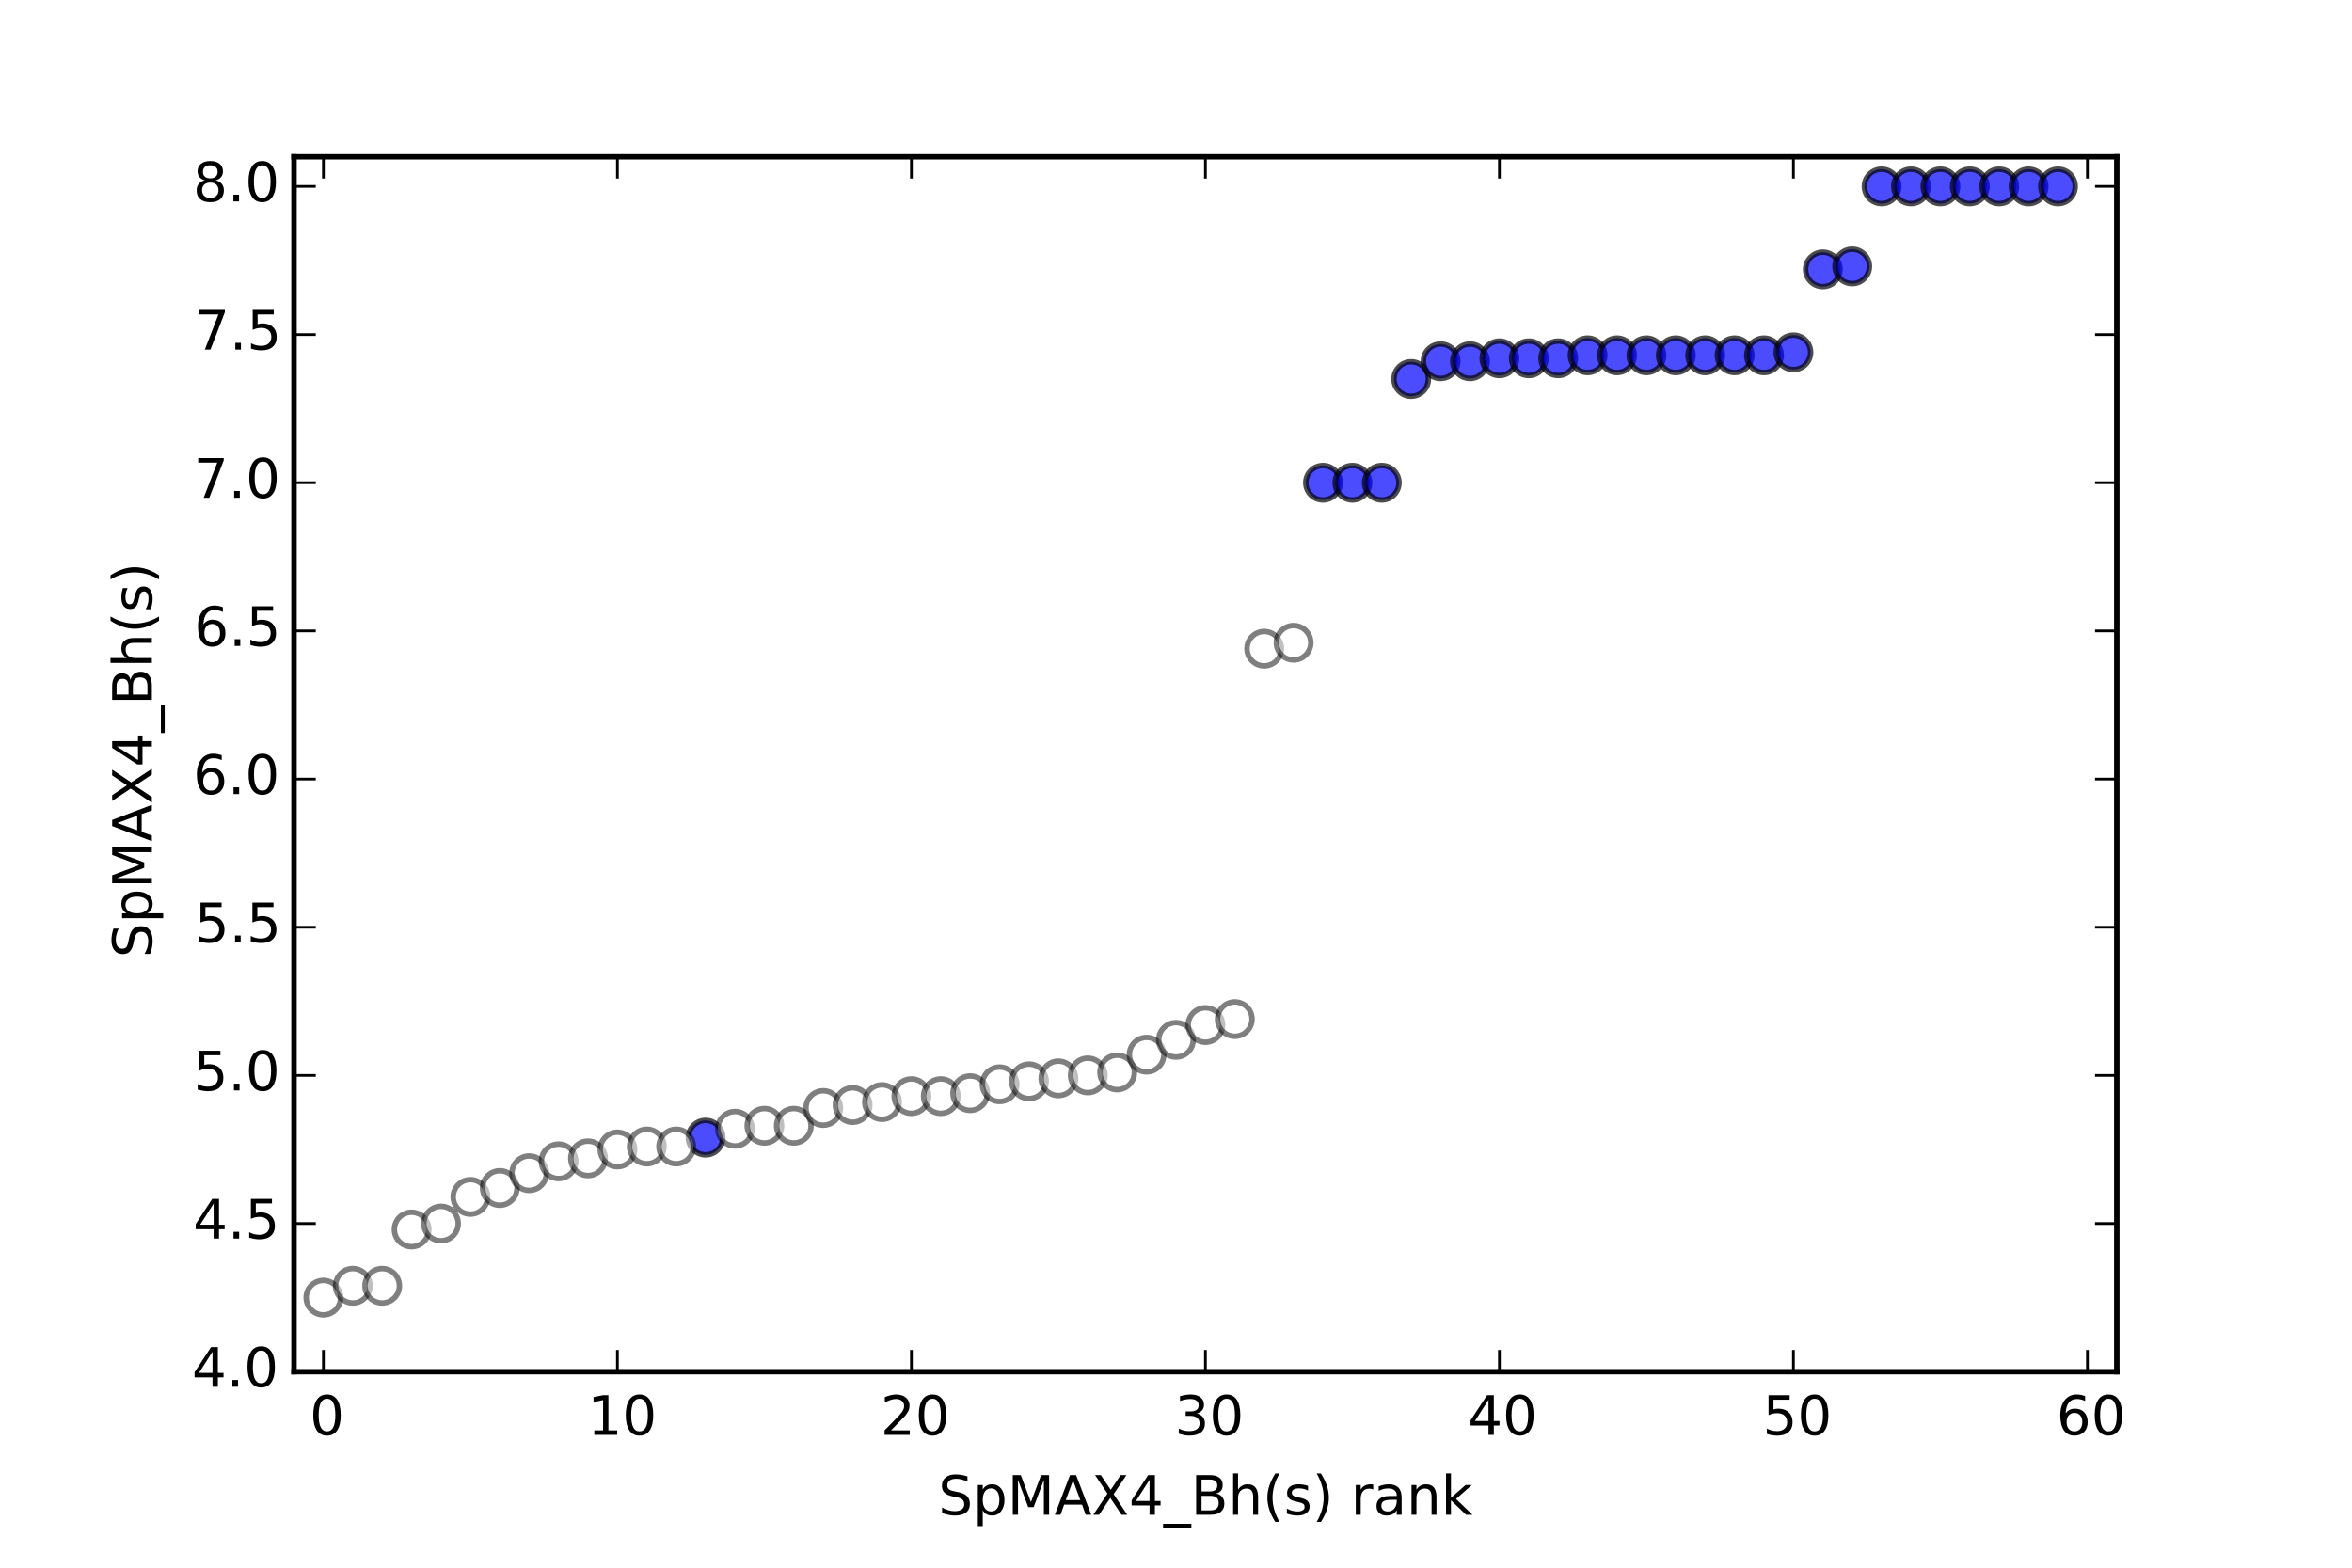 <?xml version="1.0" encoding="utf-8" standalone="no"?>
<!DOCTYPE svg PUBLIC "-//W3C//DTD SVG 1.1//EN"
  "http://www.w3.org/Graphics/SVG/1.1/DTD/svg11.dtd">
<!-- Created with matplotlib (http://matplotlib.org/) -->
<svg height="288pt" version="1.1" viewBox="0 0 432 288" width="432pt" xmlns="http://www.w3.org/2000/svg" xmlns:xlink="http://www.w3.org/1999/xlink">
 <defs>
  <style type="text/css">
*{stroke-linecap:butt;stroke-linejoin:round;}
  </style>
 </defs>
 <g id="figure_1">
  <g id="patch_1">
   <path d="
M0 288
L432 288
L432 0
L0 0
z
" style="fill:#ffffff;"/>
  </g>
  <g id="axes_1">
   <g id="patch_2">
    <path d="
M54 252
L388.8 252
L388.8 28.8
L54 28.8
z
" style="fill:#ffffff;"/>
   </g>
   <g id="PathCollection_1">
    <defs>
     <path d="
M0 3.162
C0.839 3.162 1.643 2.829 2.236 2.236
C2.829 1.643 3.162 0.839 3.162 0
C3.162 -0.839 2.829 -1.643 2.236 -2.236
C1.643 -2.829 0.839 -3.162 0 -3.162
C-0.839 -3.162 -1.643 -2.829 -2.236 -2.236
C-2.829 -1.643 -3.162 -0.839 -3.162 0
C-3.162 0.839 -2.829 1.643 -2.236 2.236
C-1.643 2.829 -0.839 3.162 0 3.162
z
" id="meebcb27655" style="stroke:#000000;stroke-opacity:0.7;"/>
    </defs>
    <g clip-path="url(#p124b8dd147)">
     <use style="fill:#0000ff;fill-opacity:0.7;stroke:#000000;stroke-opacity:0.7;" x="129.6" xlink:href="#meebcb27655" y="208.993"/>
     <use style="fill:#0000ff;fill-opacity:0.7;stroke:#000000;stroke-opacity:0.7;" x="243.0" xlink:href="#meebcb27655" y="88.683"/>
     <use style="fill:#0000ff;fill-opacity:0.7;stroke:#000000;stroke-opacity:0.7;" x="248.4" xlink:href="#meebcb27655" y="88.683"/>
     <use style="fill:#0000ff;fill-opacity:0.7;stroke:#000000;stroke-opacity:0.7;" x="253.8" xlink:href="#meebcb27655" y="88.683"/>
     <use style="fill:#0000ff;fill-opacity:0.7;stroke:#000000;stroke-opacity:0.7;" x="259.2" xlink:href="#meebcb27655" y="69.629"/>
     <use style="fill:#0000ff;fill-opacity:0.7;stroke:#000000;stroke-opacity:0.7;" x="264.6" xlink:href="#meebcb27655" y="66.363"/>
     <use style="fill:#0000ff;fill-opacity:0.7;stroke:#000000;stroke-opacity:0.7;" x="270.0" xlink:href="#meebcb27655" y="66.363"/>
     <use style="fill:#0000ff;fill-opacity:0.7;stroke:#000000;stroke-opacity:0.7;" x="275.4" xlink:href="#meebcb27655" y="65.819"/>
     <use style="fill:#0000ff;fill-opacity:0.7;stroke:#000000;stroke-opacity:0.7;" x="280.8" xlink:href="#meebcb27655" y="65.819"/>
     <use style="fill:#0000ff;fill-opacity:0.7;stroke:#000000;stroke-opacity:0.7;" x="286.2" xlink:href="#meebcb27655" y="65.819"/>
     <use style="fill:#0000ff;fill-opacity:0.7;stroke:#000000;stroke-opacity:0.7;" x="291.6" xlink:href="#meebcb27655" y="65.274"/>
     <use style="fill:#0000ff;fill-opacity:0.7;stroke:#000000;stroke-opacity:0.7;" x="297.0" xlink:href="#meebcb27655" y="65.274"/>
     <use style="fill:#0000ff;fill-opacity:0.7;stroke:#000000;stroke-opacity:0.7;" x="302.4" xlink:href="#meebcb27655" y="65.274"/>
     <use style="fill:#0000ff;fill-opacity:0.7;stroke:#000000;stroke-opacity:0.7;" x="307.8" xlink:href="#meebcb27655" y="65.274"/>
     <use style="fill:#0000ff;fill-opacity:0.7;stroke:#000000;stroke-opacity:0.7;" x="313.2" xlink:href="#meebcb27655" y="65.274"/>
     <use style="fill:#0000ff;fill-opacity:0.7;stroke:#000000;stroke-opacity:0.7;" x="318.6" xlink:href="#meebcb27655" y="65.274"/>
     <use style="fill:#0000ff;fill-opacity:0.7;stroke:#000000;stroke-opacity:0.7;" x="324.0" xlink:href="#meebcb27655" y="65.274"/>
     <use style="fill:#0000ff;fill-opacity:0.7;stroke:#000000;stroke-opacity:0.7;" x="329.4" xlink:href="#meebcb27655" y="64.73"/>
     <use style="fill:#0000ff;fill-opacity:0.7;stroke:#000000;stroke-opacity:0.7;" x="334.8" xlink:href="#meebcb27655" y="49.487"/>
     <use style="fill:#0000ff;fill-opacity:0.7;stroke:#000000;stroke-opacity:0.7;" x="340.2" xlink:href="#meebcb27655" y="48.942"/>
     <use style="fill:#0000ff;fill-opacity:0.7;stroke:#000000;stroke-opacity:0.7;" x="345.6" xlink:href="#meebcb27655" y="34.244"/>
     <use style="fill:#0000ff;fill-opacity:0.7;stroke:#000000;stroke-opacity:0.7;" x="351.0" xlink:href="#meebcb27655" y="34.244"/>
     <use style="fill:#0000ff;fill-opacity:0.7;stroke:#000000;stroke-opacity:0.7;" x="356.4" xlink:href="#meebcb27655" y="34.244"/>
     <use style="fill:#0000ff;fill-opacity:0.7;stroke:#000000;stroke-opacity:0.7;" x="361.8" xlink:href="#meebcb27655" y="34.244"/>
     <use style="fill:#0000ff;fill-opacity:0.7;stroke:#000000;stroke-opacity:0.7;" x="367.2" xlink:href="#meebcb27655" y="34.244"/>
     <use style="fill:#0000ff;fill-opacity:0.7;stroke:#000000;stroke-opacity:0.7;" x="372.6" xlink:href="#meebcb27655" y="34.244"/>
     <use style="fill:#0000ff;fill-opacity:0.7;stroke:#000000;stroke-opacity:0.7;" x="378.0" xlink:href="#meebcb27655" y="34.244"/>
    </g>
   </g>
   <g id="PathCollection_2">
    <defs>
     <path d="
M0 3.162
C0.839 3.162 1.643 2.829 2.236 2.236
C2.829 1.643 3.162 0.839 3.162 0
C3.162 -0.839 2.829 -1.643 2.236 -2.236
C1.643 -2.829 0.839 -3.162 0 -3.162
C-0.839 -3.162 -1.643 -2.829 -2.236 -2.236
C-2.829 -1.643 -3.162 -0.839 -3.162 0
C-3.162 0.839 -2.829 1.643 -2.236 2.236
C-1.643 2.829 -0.839 3.162 0 3.162
z
" id="m50a16b9f75" style="stroke:#000000;stroke-opacity:0.5;"/>
    </defs>
    <g clip-path="url(#p124b8dd147)">
     <use style="fill:#ffffff;fill-opacity:0.5;stroke:#000000;stroke-opacity:0.5;" x="59.4" xlink:href="#m50a16b9f75" y="238.39"/>
     <use style="fill:#ffffff;fill-opacity:0.5;stroke:#000000;stroke-opacity:0.5;" x="64.8" xlink:href="#m50a16b9f75" y="236.213"/>
     <use style="fill:#ffffff;fill-opacity:0.5;stroke:#000000;stroke-opacity:0.5;" x="70.2" xlink:href="#m50a16b9f75" y="236.213"/>
     <use style="fill:#ffffff;fill-opacity:0.5;stroke:#000000;stroke-opacity:0.5;" x="75.6" xlink:href="#m50a16b9f75" y="225.869"/>
     <use style="fill:#ffffff;fill-opacity:0.5;stroke:#000000;stroke-opacity:0.5;" x="81.0" xlink:href="#m50a16b9f75" y="224.78"/>
     <use style="fill:#ffffff;fill-opacity:0.5;stroke:#000000;stroke-opacity:0.5;" x="86.4" xlink:href="#m50a16b9f75" y="219.881"/>
     <use style="fill:#ffffff;fill-opacity:0.5;stroke:#000000;stroke-opacity:0.5;" x="91.8" xlink:href="#m50a16b9f75" y="218.248"/>
     <use style="fill:#ffffff;fill-opacity:0.5;stroke:#000000;stroke-opacity:0.5;" x="97.2" xlink:href="#m50a16b9f75" y="215.526"/>
     <use style="fill:#ffffff;fill-opacity:0.5;stroke:#000000;stroke-opacity:0.5;" x="102.6" xlink:href="#m50a16b9f75" y="213.348"/>
     <use style="fill:#ffffff;fill-opacity:0.5;stroke:#000000;stroke-opacity:0.5;" x="108.0" xlink:href="#m50a16b9f75" y="212.804"/>
     <use style="fill:#ffffff;fill-opacity:0.5;stroke:#000000;stroke-opacity:0.5;" x="113.4" xlink:href="#m50a16b9f75" y="211.171"/>
     <use style="fill:#ffffff;fill-opacity:0.5;stroke:#000000;stroke-opacity:0.5;" x="118.8" xlink:href="#m50a16b9f75" y="210.626"/>
     <use style="fill:#ffffff;fill-opacity:0.5;stroke:#000000;stroke-opacity:0.5;" x="124.2" xlink:href="#m50a16b9f75" y="210.626"/>
     <use style="fill:#ffffff;fill-opacity:0.5;stroke:#000000;stroke-opacity:0.5;" x="135.0" xlink:href="#m50a16b9f75" y="207.36"/>
     <use style="fill:#ffffff;fill-opacity:0.5;stroke:#000000;stroke-opacity:0.5;" x="140.4" xlink:href="#m50a16b9f75" y="206.816"/>
     <use style="fill:#ffffff;fill-opacity:0.5;stroke:#000000;stroke-opacity:0.5;" x="145.8" xlink:href="#m50a16b9f75" y="206.816"/>
     <use style="fill:#ffffff;fill-opacity:0.5;stroke:#000000;stroke-opacity:0.5;" x="151.2" xlink:href="#m50a16b9f75" y="203.549"/>
     <use style="fill:#ffffff;fill-opacity:0.5;stroke:#000000;stroke-opacity:0.5;" x="156.6" xlink:href="#m50a16b9f75" y="203.005"/>
     <use style="fill:#ffffff;fill-opacity:0.5;stroke:#000000;stroke-opacity:0.5;" x="162.0" xlink:href="#m50a16b9f75" y="202.46"/>
     <use style="fill:#ffffff;fill-opacity:0.5;stroke:#000000;stroke-opacity:0.5;" x="167.4" xlink:href="#m50a16b9f75" y="201.372"/>
     <use style="fill:#ffffff;fill-opacity:0.5;stroke:#000000;stroke-opacity:0.5;" x="172.8" xlink:href="#m50a16b9f75" y="201.372"/>
     <use style="fill:#ffffff;fill-opacity:0.5;stroke:#000000;stroke-opacity:0.5;" x="178.2" xlink:href="#m50a16b9f75" y="200.827"/>
     <use style="fill:#ffffff;fill-opacity:0.5;stroke:#000000;stroke-opacity:0.5;" x="183.6" xlink:href="#m50a16b9f75" y="199.194"/>
     <use style="fill:#ffffff;fill-opacity:0.5;stroke:#000000;stroke-opacity:0.5;" x="189.0" xlink:href="#m50a16b9f75" y="198.65"/>
     <use style="fill:#ffffff;fill-opacity:0.5;stroke:#000000;stroke-opacity:0.5;" x="194.4" xlink:href="#m50a16b9f75" y="198.105"/>
     <use style="fill:#ffffff;fill-opacity:0.5;stroke:#000000;stroke-opacity:0.5;" x="199.8" xlink:href="#m50a16b9f75" y="197.561"/>
     <use style="fill:#ffffff;fill-opacity:0.5;stroke:#000000;stroke-opacity:0.5;" x="205.2" xlink:href="#m50a16b9f75" y="197.017"/>
     <use style="fill:#ffffff;fill-opacity:0.5;stroke:#000000;stroke-opacity:0.5;" x="210.6" xlink:href="#m50a16b9f75" y="193.75"/>
     <use style="fill:#ffffff;fill-opacity:0.5;stroke:#000000;stroke-opacity:0.5;" x="216.0" xlink:href="#m50a16b9f75" y="191.028"/>
     <use style="fill:#ffffff;fill-opacity:0.5;stroke:#000000;stroke-opacity:0.5;" x="221.4" xlink:href="#m50a16b9f75" y="188.306"/>
     <use style="fill:#ffffff;fill-opacity:0.5;stroke:#000000;stroke-opacity:0.5;" x="226.8" xlink:href="#m50a16b9f75" y="187.218"/>
     <use style="fill:#ffffff;fill-opacity:0.5;stroke:#000000;stroke-opacity:0.5;" x="232.2" xlink:href="#m50a16b9f75" y="119.169"/>
     <use style="fill:#ffffff;fill-opacity:0.5;stroke:#000000;stroke-opacity:0.5;" x="237.6" xlink:href="#m50a16b9f75" y="118.08"/>
    </g>
   </g>
   <g id="patch_3">
    <path d="
M54 28.8
L388.8 28.8" style="fill:none;stroke:#000000;stroke-linecap:square;stroke-linejoin:miter;"/>
   </g>
   <g id="patch_4">
    <path d="
M388.8 252
L388.8 28.8" style="fill:none;stroke:#000000;stroke-linecap:square;stroke-linejoin:miter;"/>
   </g>
   <g id="patch_5">
    <path d="
M54 252
L388.8 252" style="fill:none;stroke:#000000;stroke-linecap:square;stroke-linejoin:miter;"/>
   </g>
   <g id="patch_6">
    <path d="
M54 252
L54 28.8" style="fill:none;stroke:#000000;stroke-linecap:square;stroke-linejoin:miter;"/>
   </g>
   <g id="matplotlib.axis_1">
    <g id="xtick_1">
     <g id="line2d_1">
      <defs>
       <path d="
M0 0
L0 -4" id="m93b0483c22" style="stroke:#000000;stroke-width:0.5;"/>
      </defs>
      <g>
       <use style="stroke:#000000;stroke-width:0.5;" x="59.4" xlink:href="#m93b0483c22" y="252.0"/>
      </g>
     </g>
     <g id="line2d_2">
      <defs>
       <path d="
M0 0
L0 4" id="m741efc42ff" style="stroke:#000000;stroke-width:0.5;"/>
      </defs>
      <g>
       <use style="stroke:#000000;stroke-width:0.5;" x="59.4" xlink:href="#m741efc42ff" y="28.8"/>
      </g>
     </g>
     <g id="text_1">
      <!-- 0 -->
      <defs>
       <path d="
M31.781 66.406
Q24.172 66.406 20.328 58.906
Q16.5 51.422 16.5 36.375
Q16.5 21.391 20.328 13.891
Q24.172 6.391 31.781 6.391
Q39.453 6.391 43.281 13.891
Q47.125 21.391 47.125 36.375
Q47.125 51.422 43.281 58.906
Q39.453 66.406 31.781 66.406
M31.781 74.219
Q44.047 74.219 50.516 64.516
Q56.984 54.828 56.984 36.375
Q56.984 17.969 50.516 8.266
Q44.047 -1.422 31.781 -1.422
Q19.531 -1.422 13.062 8.266
Q6.594 17.969 6.594 36.375
Q6.594 54.828 13.062 64.516
Q19.531 74.219 31.781 74.219" id="BitstreamVeraSans-Roman-30"/>
      </defs>
      <g transform="translate(56.88 263.598)scale(0.1 -0.1)">
       <use xlink:href="#BitstreamVeraSans-Roman-30"/>
      </g>
     </g>
    </g>
    <g id="xtick_2">
     <g id="line2d_3">
      <g>
       <use style="stroke:#000000;stroke-width:0.5;" x="113.4" xlink:href="#m93b0483c22" y="252.0"/>
      </g>
     </g>
     <g id="line2d_4">
      <g>
       <use style="stroke:#000000;stroke-width:0.5;" x="113.4" xlink:href="#m741efc42ff" y="28.8"/>
      </g>
     </g>
     <g id="text_2">
      <!-- 10 -->
      <defs>
       <path d="
M12.406 8.297
L28.516 8.297
L28.516 63.922
L10.984 60.406
L10.984 69.391
L28.422 72.906
L38.281 72.906
L38.281 8.297
L54.391 8.297
L54.391 0
L12.406 0
z
" id="BitstreamVeraSans-Roman-31"/>
      </defs>
      <g transform="translate(107.919 263.598)scale(0.1 -0.1)">
       <use xlink:href="#BitstreamVeraSans-Roman-31"/>
       <use x="63.623" xlink:href="#BitstreamVeraSans-Roman-30"/>
      </g>
     </g>
    </g>
    <g id="xtick_3">
     <g id="line2d_5">
      <g>
       <use style="stroke:#000000;stroke-width:0.5;" x="167.4" xlink:href="#m93b0483c22" y="252.0"/>
      </g>
     </g>
     <g id="line2d_6">
      <g>
       <use style="stroke:#000000;stroke-width:0.5;" x="167.4" xlink:href="#m741efc42ff" y="28.8"/>
      </g>
     </g>
     <g id="text_3">
      <!-- 20 -->
      <defs>
       <path d="
M19.188 8.297
L53.609 8.297
L53.609 0
L7.328 0
L7.328 8.297
Q12.938 14.109 22.625 23.891
Q32.328 33.688 34.812 36.531
Q39.547 41.844 41.422 45.531
Q43.312 49.219 43.312 52.781
Q43.312 58.594 39.234 62.25
Q35.156 65.922 28.609 65.922
Q23.969 65.922 18.812 64.312
Q13.672 62.703 7.812 59.422
L7.812 69.391
Q13.766 71.781 18.938 73
Q24.125 74.219 28.422 74.219
Q39.75 74.219 46.484 68.547
Q53.219 62.891 53.219 53.422
Q53.219 48.922 51.531 44.891
Q49.859 40.875 45.406 35.406
Q44.188 33.984 37.641 27.219
Q31.109 20.453 19.188 8.297" id="BitstreamVeraSans-Roman-32"/>
      </defs>
      <g transform="translate(161.736 263.598)scale(0.1 -0.1)">
       <use xlink:href="#BitstreamVeraSans-Roman-32"/>
       <use x="63.623" xlink:href="#BitstreamVeraSans-Roman-30"/>
      </g>
     </g>
    </g>
    <g id="xtick_4">
     <g id="line2d_7">
      <g>
       <use style="stroke:#000000;stroke-width:0.5;" x="221.4" xlink:href="#m93b0483c22" y="252.0"/>
      </g>
     </g>
     <g id="line2d_8">
      <g>
       <use style="stroke:#000000;stroke-width:0.5;" x="221.4" xlink:href="#m741efc42ff" y="28.8"/>
      </g>
     </g>
     <g id="text_4">
      <!-- 30 -->
      <defs>
       <path d="
M40.578 39.312
Q47.656 37.797 51.625 33
Q55.609 28.219 55.609 21.188
Q55.609 10.406 48.188 4.484
Q40.766 -1.422 27.094 -1.422
Q22.516 -1.422 17.656 -0.516
Q12.797 0.391 7.625 2.203
L7.625 11.719
Q11.719 9.328 16.594 8.109
Q21.484 6.891 26.812 6.891
Q36.078 6.891 40.938 10.547
Q45.797 14.203 45.797 21.188
Q45.797 27.641 41.281 31.266
Q36.766 34.906 28.719 34.906
L20.219 34.906
L20.219 43.016
L29.109 43.016
Q36.375 43.016 40.234 45.922
Q44.094 48.828 44.094 54.297
Q44.094 59.906 40.109 62.906
Q36.141 65.922 28.719 65.922
Q24.656 65.922 20.016 65.031
Q15.375 64.156 9.812 62.312
L9.812 71.094
Q15.438 72.656 20.344 73.438
Q25.25 74.219 29.594 74.219
Q40.828 74.219 47.359 69.109
Q53.906 64.016 53.906 55.328
Q53.906 49.266 50.438 45.094
Q46.969 40.922 40.578 39.312" id="BitstreamVeraSans-Roman-33"/>
      </defs>
      <g transform="translate(215.751 263.598)scale(0.1 -0.1)">
       <use xlink:href="#BitstreamVeraSans-Roman-33"/>
       <use x="63.623" xlink:href="#BitstreamVeraSans-Roman-30"/>
      </g>
     </g>
    </g>
    <g id="xtick_5">
     <g id="line2d_9">
      <g>
       <use style="stroke:#000000;stroke-width:0.5;" x="275.4" xlink:href="#m93b0483c22" y="252.0"/>
      </g>
     </g>
     <g id="line2d_10">
      <g>
       <use style="stroke:#000000;stroke-width:0.5;" x="275.4" xlink:href="#m741efc42ff" y="28.8"/>
      </g>
     </g>
     <g id="text_5">
      <!-- 40 -->
      <defs>
       <path d="
M37.797 64.312
L12.891 25.391
L37.797 25.391
z

M35.203 72.906
L47.609 72.906
L47.609 25.391
L58.016 25.391
L58.016 17.188
L47.609 17.188
L47.609 0
L37.797 0
L37.797 17.188
L4.891 17.188
L4.891 26.703
z
" id="BitstreamVeraSans-Roman-34"/>
      </defs>
      <g transform="translate(269.614 263.598)scale(0.1 -0.1)">
       <use xlink:href="#BitstreamVeraSans-Roman-34"/>
       <use x="63.623" xlink:href="#BitstreamVeraSans-Roman-30"/>
      </g>
     </g>
    </g>
    <g id="xtick_6">
     <g id="line2d_11">
      <g>
       <use style="stroke:#000000;stroke-width:0.5;" x="329.4" xlink:href="#m93b0483c22" y="252.0"/>
      </g>
     </g>
     <g id="line2d_12">
      <g>
       <use style="stroke:#000000;stroke-width:0.5;" x="329.4" xlink:href="#m741efc42ff" y="28.8"/>
      </g>
     </g>
     <g id="text_6">
      <!-- 50 -->
      <defs>
       <path d="
M10.797 72.906
L49.516 72.906
L49.516 64.594
L19.828 64.594
L19.828 46.734
Q21.969 47.469 24.109 47.828
Q26.266 48.188 28.422 48.188
Q40.625 48.188 47.75 41.5
Q54.891 34.812 54.891 23.391
Q54.891 11.625 47.562 5.094
Q40.234 -1.422 26.906 -1.422
Q22.312 -1.422 17.547 -0.641
Q12.797 0.141 7.719 1.703
L7.719 11.625
Q12.109 9.234 16.797 8.062
Q21.484 6.891 26.703 6.891
Q35.156 6.891 40.078 11.328
Q45.016 15.766 45.016 23.391
Q45.016 31 40.078 35.438
Q35.156 39.891 26.703 39.891
Q22.75 39.891 18.812 39.016
Q14.891 38.141 10.797 36.281
z
" id="BitstreamVeraSans-Roman-35"/>
      </defs>
      <g transform="translate(323.755 263.598)scale(0.1 -0.1)">
       <use xlink:href="#BitstreamVeraSans-Roman-35"/>
       <use x="63.623" xlink:href="#BitstreamVeraSans-Roman-30"/>
      </g>
     </g>
    </g>
    <g id="xtick_7">
     <g id="line2d_13">
      <g>
       <use style="stroke:#000000;stroke-width:0.5;" x="383.4" xlink:href="#m93b0483c22" y="252.0"/>
      </g>
     </g>
     <g id="line2d_14">
      <g>
       <use style="stroke:#000000;stroke-width:0.5;" x="383.4" xlink:href="#m741efc42ff" y="28.8"/>
      </g>
     </g>
     <g id="text_7">
      <!-- 60 -->
      <defs>
       <path d="
M33.016 40.375
Q26.375 40.375 22.484 35.828
Q18.609 31.297 18.609 23.391
Q18.609 15.531 22.484 10.953
Q26.375 6.391 33.016 6.391
Q39.656 6.391 43.531 10.953
Q47.406 15.531 47.406 23.391
Q47.406 31.297 43.531 35.828
Q39.656 40.375 33.016 40.375
M52.594 71.297
L52.594 62.312
Q48.875 64.062 45.094 64.984
Q41.312 65.922 37.594 65.922
Q27.828 65.922 22.672 59.328
Q17.531 52.734 16.797 39.406
Q19.672 43.656 24.016 45.922
Q28.375 48.188 33.594 48.188
Q44.578 48.188 50.953 41.516
Q57.328 34.859 57.328 23.391
Q57.328 12.156 50.688 5.359
Q44.047 -1.422 33.016 -1.422
Q20.359 -1.422 13.672 8.266
Q6.984 17.969 6.984 36.375
Q6.984 53.656 15.188 63.938
Q23.391 74.219 37.203 74.219
Q40.922 74.219 44.703 73.484
Q48.484 72.75 52.594 71.297" id="BitstreamVeraSans-Roman-36"/>
      </defs>
      <g transform="translate(377.719 263.598)scale(0.1 -0.1)">
       <use xlink:href="#BitstreamVeraSans-Roman-36"/>
       <use x="63.623" xlink:href="#BitstreamVeraSans-Roman-30"/>
      </g>
     </g>
    </g>
    <g id="text_8">
     <!-- SpMAX4_Bh(s) rank -->
     <defs>
      <path id="BitstreamVeraSans-Roman-20"/>
      <path d="
M9.812 72.906
L24.516 72.906
L43.109 23.297
L61.812 72.906
L76.516 72.906
L76.516 0
L66.891 0
L66.891 64.016
L48.094 14.016
L38.188 14.016
L19.391 64.016
L19.391 0
L9.812 0
z
" id="BitstreamVeraSans-Roman-4d"/>
      <path d="
M50.984 -16.609
L50.984 -23.578
L-0.984 -23.578
L-0.984 -16.609
z
" id="BitstreamVeraSans-Roman-5f"/>
      <path d="
M8.016 75.875
L15.828 75.875
Q23.141 64.359 26.781 53.312
Q30.422 42.281 30.422 31.391
Q30.422 20.453 26.781 9.375
Q23.141 -1.703 15.828 -13.188
L8.016 -13.188
Q14.5 -2 17.703 9.062
Q20.906 20.125 20.906 31.391
Q20.906 42.672 17.703 53.656
Q14.5 64.656 8.016 75.875" id="BitstreamVeraSans-Roman-29"/>
      <path d="
M31 75.875
Q24.469 64.656 21.281 53.656
Q18.109 42.672 18.109 31.391
Q18.109 20.125 21.312 9.062
Q24.516 -2 31 -13.188
L23.188 -13.188
Q15.875 -1.703 12.234 9.375
Q8.594 20.453 8.594 31.391
Q8.594 42.281 12.203 53.312
Q15.828 64.359 23.188 75.875
z
" id="BitstreamVeraSans-Roman-28"/>
      <path d="
M9.078 75.984
L18.109 75.984
L18.109 31.109
L44.922 54.688
L56.391 54.688
L27.391 29.109
L57.625 0
L45.906 0
L18.109 26.703
L18.109 0
L9.078 0
z
" id="BitstreamVeraSans-Roman-6b"/>
      <path d="
M54.891 33.016
L54.891 0
L45.906 0
L45.906 32.719
Q45.906 40.484 42.875 44.328
Q39.844 48.188 33.797 48.188
Q26.516 48.188 22.312 43.547
Q18.109 38.922 18.109 30.906
L18.109 0
L9.078 0
L9.078 54.688
L18.109 54.688
L18.109 46.188
Q21.344 51.125 25.703 53.562
Q30.078 56 35.797 56
Q45.219 56 50.047 50.172
Q54.891 44.344 54.891 33.016" id="BitstreamVeraSans-Roman-6e"/>
      <path d="
M53.516 70.516
L53.516 60.891
Q47.906 63.578 42.922 64.891
Q37.938 66.219 33.297 66.219
Q25.25 66.219 20.875 63.094
Q16.5 59.969 16.5 54.203
Q16.5 49.359 19.406 46.891
Q22.312 44.438 30.422 42.922
L36.375 41.703
Q47.406 39.594 52.656 34.297
Q57.906 29 57.906 20.125
Q57.906 9.516 50.797 4.047
Q43.703 -1.422 29.984 -1.422
Q24.812 -1.422 18.969 -0.25
Q13.141 0.922 6.891 3.219
L6.891 13.375
Q12.891 10.016 18.656 8.297
Q24.422 6.594 29.984 6.594
Q38.422 6.594 43.016 9.906
Q47.609 13.234 47.609 19.391
Q47.609 24.75 44.312 27.781
Q41.016 30.812 33.5 32.328
L27.484 33.5
Q16.453 35.688 11.516 40.375
Q6.594 45.062 6.594 53.422
Q6.594 63.094 13.406 68.656
Q20.219 74.219 32.172 74.219
Q37.312 74.219 42.625 73.281
Q47.953 72.359 53.516 70.516" id="BitstreamVeraSans-Roman-53"/>
      <path d="
M19.672 34.812
L19.672 8.109
L35.5 8.109
Q43.453 8.109 47.281 11.406
Q51.125 14.703 51.125 21.484
Q51.125 28.328 47.281 31.562
Q43.453 34.812 35.5 34.812
z

M19.672 64.797
L19.672 42.828
L34.281 42.828
Q41.5 42.828 45.031 45.531
Q48.578 48.25 48.578 53.812
Q48.578 59.328 45.031 62.062
Q41.5 64.797 34.281 64.797
z

M9.812 72.906
L35.016 72.906
Q46.297 72.906 52.391 68.219
Q58.5 63.531 58.5 54.891
Q58.5 48.188 55.375 44.234
Q52.25 40.281 46.188 39.312
Q53.469 37.75 57.5 32.781
Q61.531 27.828 61.531 20.406
Q61.531 10.641 54.891 5.312
Q48.25 0 35.984 0
L9.812 0
z
" id="BitstreamVeraSans-Roman-42"/>
      <path d="
M34.188 63.188
L20.797 26.906
L47.609 26.906
z

M28.609 72.906
L39.797 72.906
L67.578 0
L57.328 0
L50.688 18.703
L17.828 18.703
L11.188 0
L0.781 0
z
" id="BitstreamVeraSans-Roman-41"/>
      <path d="
M6.297 72.906
L16.891 72.906
L35.016 45.797
L53.219 72.906
L63.812 72.906
L40.375 37.891
L65.375 0
L54.781 0
L34.281 31
L13.625 0
L2.984 0
L29 38.922
z
" id="BitstreamVeraSans-Roman-58"/>
      <path d="
M34.281 27.484
Q23.391 27.484 19.188 25
Q14.984 22.516 14.984 16.5
Q14.984 11.719 18.141 8.906
Q21.297 6.109 26.703 6.109
Q34.188 6.109 38.703 11.406
Q43.219 16.703 43.219 25.484
L43.219 27.484
z

M52.203 31.203
L52.203 0
L43.219 0
L43.219 8.297
Q40.141 3.328 35.547 0.953
Q30.953 -1.422 24.312 -1.422
Q15.922 -1.422 10.953 3.297
Q6 8.016 6 15.922
Q6 25.141 12.172 29.828
Q18.359 34.516 30.609 34.516
L43.219 34.516
L43.219 35.406
Q43.219 41.609 39.141 45
Q35.062 48.391 27.688 48.391
Q23 48.391 18.547 47.266
Q14.109 46.141 10.016 43.891
L10.016 52.203
Q14.938 54.109 19.578 55.047
Q24.219 56 28.609 56
Q40.484 56 46.344 49.844
Q52.203 43.703 52.203 31.203" id="BitstreamVeraSans-Roman-61"/>
      <path d="
M41.109 46.297
Q39.594 47.172 37.812 47.578
Q36.031 48 33.891 48
Q26.266 48 22.188 43.047
Q18.109 38.094 18.109 28.812
L18.109 0
L9.078 0
L9.078 54.688
L18.109 54.688
L18.109 46.188
Q20.953 51.172 25.484 53.578
Q30.031 56 36.531 56
Q37.453 56 38.578 55.875
Q39.703 55.766 41.062 55.516
z
" id="BitstreamVeraSans-Roman-72"/>
      <path d="
M44.281 53.078
L44.281 44.578
Q40.484 46.531 36.375 47.5
Q32.281 48.484 27.875 48.484
Q21.188 48.484 17.844 46.438
Q14.5 44.391 14.5 40.281
Q14.5 37.156 16.891 35.375
Q19.281 33.594 26.516 31.984
L29.594 31.297
Q39.156 29.25 43.188 25.516
Q47.219 21.781 47.219 15.094
Q47.219 7.469 41.188 3.016
Q35.156 -1.422 24.609 -1.422
Q20.219 -1.422 15.453 -0.562
Q10.688 0.297 5.422 2
L5.422 11.281
Q10.406 8.688 15.234 7.391
Q20.062 6.109 24.812 6.109
Q31.156 6.109 34.562 8.281
Q37.984 10.453 37.984 14.406
Q37.984 18.062 35.516 20.016
Q33.062 21.969 24.703 23.781
L21.578 24.516
Q13.234 26.266 9.516 29.906
Q5.812 33.547 5.812 39.891
Q5.812 47.609 11.281 51.797
Q16.75 56 26.812 56
Q31.781 56 36.172 55.266
Q40.578 54.547 44.281 53.078" id="BitstreamVeraSans-Roman-73"/>
      <path d="
M18.109 8.203
L18.109 -20.797
L9.078 -20.797
L9.078 54.688
L18.109 54.688
L18.109 46.391
Q20.953 51.266 25.266 53.625
Q29.594 56 35.594 56
Q45.562 56 51.781 48.094
Q58.016 40.188 58.016 27.297
Q58.016 14.406 51.781 6.484
Q45.562 -1.422 35.594 -1.422
Q29.594 -1.422 25.266 0.953
Q20.953 3.328 18.109 8.203
M48.688 27.297
Q48.688 37.203 44.609 42.844
Q40.531 48.484 33.406 48.484
Q26.266 48.484 22.188 42.844
Q18.109 37.203 18.109 27.297
Q18.109 17.391 22.188 11.75
Q26.266 6.109 33.406 6.109
Q40.531 6.109 44.609 11.75
Q48.688 17.391 48.688 27.297" id="BitstreamVeraSans-Roman-70"/>
      <path d="
M54.891 33.016
L54.891 0
L45.906 0
L45.906 32.719
Q45.906 40.484 42.875 44.328
Q39.844 48.188 33.797 48.188
Q26.516 48.188 22.312 43.547
Q18.109 38.922 18.109 30.906
L18.109 0
L9.078 0
L9.078 75.984
L18.109 75.984
L18.109 46.188
Q21.344 51.125 25.703 53.562
Q30.078 56 35.797 56
Q45.219 56 50.047 50.172
Q54.891 44.344 54.891 33.016" id="BitstreamVeraSans-Roman-68"/>
     </defs>
     <g transform="translate(172.347 278.277)scale(0.1 -0.1)">
      <use xlink:href="#BitstreamVeraSans-Roman-53"/>
      <use x="63.477" xlink:href="#BitstreamVeraSans-Roman-70"/>
      <use x="126.953" xlink:href="#BitstreamVeraSans-Roman-4d"/>
      <use x="213.232" xlink:href="#BitstreamVeraSans-Roman-41"/>
      <use x="281.641" xlink:href="#BitstreamVeraSans-Roman-58"/>
      <use x="350.146" xlink:href="#BitstreamVeraSans-Roman-34"/>
      <use x="413.77" xlink:href="#BitstreamVeraSans-Roman-5f"/>
      <use x="463.77" xlink:href="#BitstreamVeraSans-Roman-42"/>
      <use x="532.373" xlink:href="#BitstreamVeraSans-Roman-68"/>
      <use x="595.752" xlink:href="#BitstreamVeraSans-Roman-28"/>
      <use x="634.766" xlink:href="#BitstreamVeraSans-Roman-73"/>
      <use x="686.865" xlink:href="#BitstreamVeraSans-Roman-29"/>
      <use x="725.879" xlink:href="#BitstreamVeraSans-Roman-20"/>
      <use x="757.666" xlink:href="#BitstreamVeraSans-Roman-72"/>
      <use x="798.779" xlink:href="#BitstreamVeraSans-Roman-61"/>
      <use x="860.059" xlink:href="#BitstreamVeraSans-Roman-6e"/>
      <use x="923.438" xlink:href="#BitstreamVeraSans-Roman-6b"/>
     </g>
    </g>
   </g>
   <g id="matplotlib.axis_2">
    <g id="ytick_1">
     <g id="line2d_15">
      <defs>
       <path d="
M0 0
L4 0" id="m728421d6d4" style="stroke:#000000;stroke-width:0.5;"/>
      </defs>
      <g>
       <use style="stroke:#000000;stroke-width:0.5;" x="54.0" xlink:href="#m728421d6d4" y="252.0"/>
      </g>
     </g>
     <g id="line2d_16">
      <defs>
       <path d="
M0 0
L-4 0" id="mcb0005524f" style="stroke:#000000;stroke-width:0.5;"/>
      </defs>
      <g>
       <use style="stroke:#000000;stroke-width:0.5;" x="388.8" xlink:href="#mcb0005524f" y="252.0"/>
      </g>
     </g>
     <g id="text_9">
      <!-- 4.0 -->
      <defs>
       <path d="
M10.688 12.406
L21 12.406
L21 0
L10.688 0
z
" id="BitstreamVeraSans-Roman-2e"/>
      </defs>
      <g transform="translate(35.25 254.759)scale(0.1 -0.1)">
       <use xlink:href="#BitstreamVeraSans-Roman-34"/>
       <use x="63.623" xlink:href="#BitstreamVeraSans-Roman-2e"/>
       <use x="95.41" xlink:href="#BitstreamVeraSans-Roman-30"/>
      </g>
     </g>
    </g>
    <g id="ytick_2">
     <g id="line2d_17">
      <g>
       <use style="stroke:#000000;stroke-width:0.5;" x="54.0" xlink:href="#m728421d6d4" y="224.78"/>
      </g>
     </g>
     <g id="line2d_18">
      <g>
       <use style="stroke:#000000;stroke-width:0.5;" x="388.8" xlink:href="#mcb0005524f" y="224.78"/>
      </g>
     </g>
     <g id="text_10">
      <!-- 4.5 -->
      <g transform="translate(35.459 227.54)scale(0.1 -0.1)">
       <use xlink:href="#BitstreamVeraSans-Roman-34"/>
       <use x="63.623" xlink:href="#BitstreamVeraSans-Roman-2e"/>
       <use x="95.41" xlink:href="#BitstreamVeraSans-Roman-35"/>
      </g>
     </g>
    </g>
    <g id="ytick_3">
     <g id="line2d_19">
      <g>
       <use style="stroke:#000000;stroke-width:0.5;" x="54.0" xlink:href="#m728421d6d4" y="197.561"/>
      </g>
     </g>
     <g id="line2d_20">
      <g>
       <use style="stroke:#000000;stroke-width:0.5;" x="388.8" xlink:href="#mcb0005524f" y="197.561"/>
      </g>
     </g>
     <g id="text_11">
      <!-- 5.0 -->
      <g transform="translate(35.533 200.32)scale(0.1 -0.1)">
       <use xlink:href="#BitstreamVeraSans-Roman-35"/>
       <use x="63.623" xlink:href="#BitstreamVeraSans-Roman-2e"/>
       <use x="95.41" xlink:href="#BitstreamVeraSans-Roman-30"/>
      </g>
     </g>
    </g>
    <g id="ytick_4">
     <g id="line2d_21">
      <g>
       <use style="stroke:#000000;stroke-width:0.5;" x="54.0" xlink:href="#m728421d6d4" y="170.341"/>
      </g>
     </g>
     <g id="line2d_22">
      <g>
       <use style="stroke:#000000;stroke-width:0.5;" x="388.8" xlink:href="#mcb0005524f" y="170.341"/>
      </g>
     </g>
     <g id="text_12">
      <!-- 5.5 -->
      <g transform="translate(35.742 173.101)scale(0.1 -0.1)">
       <use xlink:href="#BitstreamVeraSans-Roman-35"/>
       <use x="63.623" xlink:href="#BitstreamVeraSans-Roman-2e"/>
       <use x="95.41" xlink:href="#BitstreamVeraSans-Roman-35"/>
      </g>
     </g>
    </g>
    <g id="ytick_5">
     <g id="line2d_23">
      <g>
       <use style="stroke:#000000;stroke-width:0.5;" x="54.0" xlink:href="#m728421d6d4" y="143.122"/>
      </g>
     </g>
     <g id="line2d_24">
      <g>
       <use style="stroke:#000000;stroke-width:0.5;" x="388.8" xlink:href="#mcb0005524f" y="143.122"/>
      </g>
     </g>
     <g id="text_13">
      <!-- 6.0 -->
      <g transform="translate(35.459 145.881)scale(0.1 -0.1)">
       <use xlink:href="#BitstreamVeraSans-Roman-36"/>
       <use x="63.623" xlink:href="#BitstreamVeraSans-Roman-2e"/>
       <use x="95.41" xlink:href="#BitstreamVeraSans-Roman-30"/>
      </g>
     </g>
    </g>
    <g id="ytick_6">
     <g id="line2d_25">
      <g>
       <use style="stroke:#000000;stroke-width:0.5;" x="54.0" xlink:href="#m728421d6d4" y="115.902"/>
      </g>
     </g>
     <g id="line2d_26">
      <g>
       <use style="stroke:#000000;stroke-width:0.5;" x="388.8" xlink:href="#mcb0005524f" y="115.902"/>
      </g>
     </g>
     <g id="text_14">
      <!-- 6.5 -->
      <g transform="translate(35.669 118.662)scale(0.1 -0.1)">
       <use xlink:href="#BitstreamVeraSans-Roman-36"/>
       <use x="63.623" xlink:href="#BitstreamVeraSans-Roman-2e"/>
       <use x="95.41" xlink:href="#BitstreamVeraSans-Roman-35"/>
      </g>
     </g>
    </g>
    <g id="ytick_7">
     <g id="line2d_27">
      <g>
       <use style="stroke:#000000;stroke-width:0.5;" x="54.0" xlink:href="#m728421d6d4" y="88.683"/>
      </g>
     </g>
     <g id="line2d_28">
      <g>
       <use style="stroke:#000000;stroke-width:0.5;" x="388.8" xlink:href="#mcb0005524f" y="88.683"/>
      </g>
     </g>
     <g id="text_15">
      <!-- 7.0 -->
      <defs>
       <path d="
M8.203 72.906
L55.078 72.906
L55.078 68.703
L28.609 0
L18.312 0
L43.219 64.594
L8.203 64.594
z
" id="BitstreamVeraSans-Roman-37"/>
      </defs>
      <g transform="translate(35.581 91.442)scale(0.1 -0.1)">
       <use xlink:href="#BitstreamVeraSans-Roman-37"/>
       <use x="63.623" xlink:href="#BitstreamVeraSans-Roman-2e"/>
       <use x="95.41" xlink:href="#BitstreamVeraSans-Roman-30"/>
      </g>
     </g>
    </g>
    <g id="ytick_8">
     <g id="line2d_29">
      <g>
       <use style="stroke:#000000;stroke-width:0.5;" x="54.0" xlink:href="#m728421d6d4" y="61.463"/>
      </g>
     </g>
     <g id="line2d_30">
      <g>
       <use style="stroke:#000000;stroke-width:0.5;" x="388.8" xlink:href="#mcb0005524f" y="61.463"/>
      </g>
     </g>
     <g id="text_16">
      <!-- 7.5 -->
      <g transform="translate(35.791 64.223)scale(0.1 -0.1)">
       <use xlink:href="#BitstreamVeraSans-Roman-37"/>
       <use x="63.623" xlink:href="#BitstreamVeraSans-Roman-2e"/>
       <use x="95.41" xlink:href="#BitstreamVeraSans-Roman-35"/>
      </g>
     </g>
    </g>
    <g id="ytick_9">
     <g id="line2d_31">
      <g>
       <use style="stroke:#000000;stroke-width:0.5;" x="54.0" xlink:href="#m728421d6d4" y="34.244"/>
      </g>
     </g>
     <g id="line2d_32">
      <g>
       <use style="stroke:#000000;stroke-width:0.5;" x="388.8" xlink:href="#mcb0005524f" y="34.244"/>
      </g>
     </g>
     <g id="text_17">
      <!-- 8.0 -->
      <defs>
       <path d="
M31.781 34.625
Q24.75 34.625 20.719 30.859
Q16.703 27.094 16.703 20.516
Q16.703 13.922 20.719 10.156
Q24.75 6.391 31.781 6.391
Q38.812 6.391 42.859 10.172
Q46.922 13.969 46.922 20.516
Q46.922 27.094 42.891 30.859
Q38.875 34.625 31.781 34.625
M21.922 38.812
Q15.578 40.375 12.031 44.719
Q8.5 49.078 8.5 55.328
Q8.5 64.062 14.719 69.141
Q20.953 74.219 31.781 74.219
Q42.672 74.219 48.875 69.141
Q55.078 64.062 55.078 55.328
Q55.078 49.078 51.531 44.719
Q48 40.375 41.703 38.812
Q48.828 37.156 52.797 32.312
Q56.781 27.484 56.781 20.516
Q56.781 9.906 50.312 4.234
Q43.844 -1.422 31.781 -1.422
Q19.734 -1.422 13.25 4.234
Q6.781 9.906 6.781 20.516
Q6.781 27.484 10.781 32.312
Q14.797 37.156 21.922 38.812
M18.312 54.391
Q18.312 48.734 21.844 45.562
Q25.391 42.391 31.781 42.391
Q38.141 42.391 41.719 45.562
Q45.312 48.734 45.312 54.391
Q45.312 60.062 41.719 63.234
Q38.141 66.406 31.781 66.406
Q25.391 66.406 21.844 63.234
Q18.312 60.062 18.312 54.391" id="BitstreamVeraSans-Roman-38"/>
      </defs>
      <g transform="translate(35.439 37.003)scale(0.1 -0.1)">
       <use xlink:href="#BitstreamVeraSans-Roman-38"/>
       <use x="63.623" xlink:href="#BitstreamVeraSans-Roman-2e"/>
       <use x="95.41" xlink:href="#BitstreamVeraSans-Roman-30"/>
      </g>
     </g>
    </g>
    <g id="text_18">
     <!-- SpMAX4_Bh(s) -->
     <g transform="translate(27.892 175.935)rotate(-90.0)scale(0.1 -0.1)">
      <use xlink:href="#BitstreamVeraSans-Roman-53"/>
      <use x="63.477" xlink:href="#BitstreamVeraSans-Roman-70"/>
      <use x="126.953" xlink:href="#BitstreamVeraSans-Roman-4d"/>
      <use x="213.232" xlink:href="#BitstreamVeraSans-Roman-41"/>
      <use x="281.641" xlink:href="#BitstreamVeraSans-Roman-58"/>
      <use x="350.146" xlink:href="#BitstreamVeraSans-Roman-34"/>
      <use x="413.77" xlink:href="#BitstreamVeraSans-Roman-5f"/>
      <use x="463.77" xlink:href="#BitstreamVeraSans-Roman-42"/>
      <use x="532.373" xlink:href="#BitstreamVeraSans-Roman-68"/>
      <use x="595.752" xlink:href="#BitstreamVeraSans-Roman-28"/>
      <use x="634.766" xlink:href="#BitstreamVeraSans-Roman-73"/>
      <use x="686.865" xlink:href="#BitstreamVeraSans-Roman-29"/>
     </g>
    </g>
   </g>
  </g>
 </g>
 <defs>
  <clipPath id="p124b8dd147">
   <rect height="223.2" width="334.8" x="54.0" y="28.8"/>
  </clipPath>
 </defs>
</svg>
